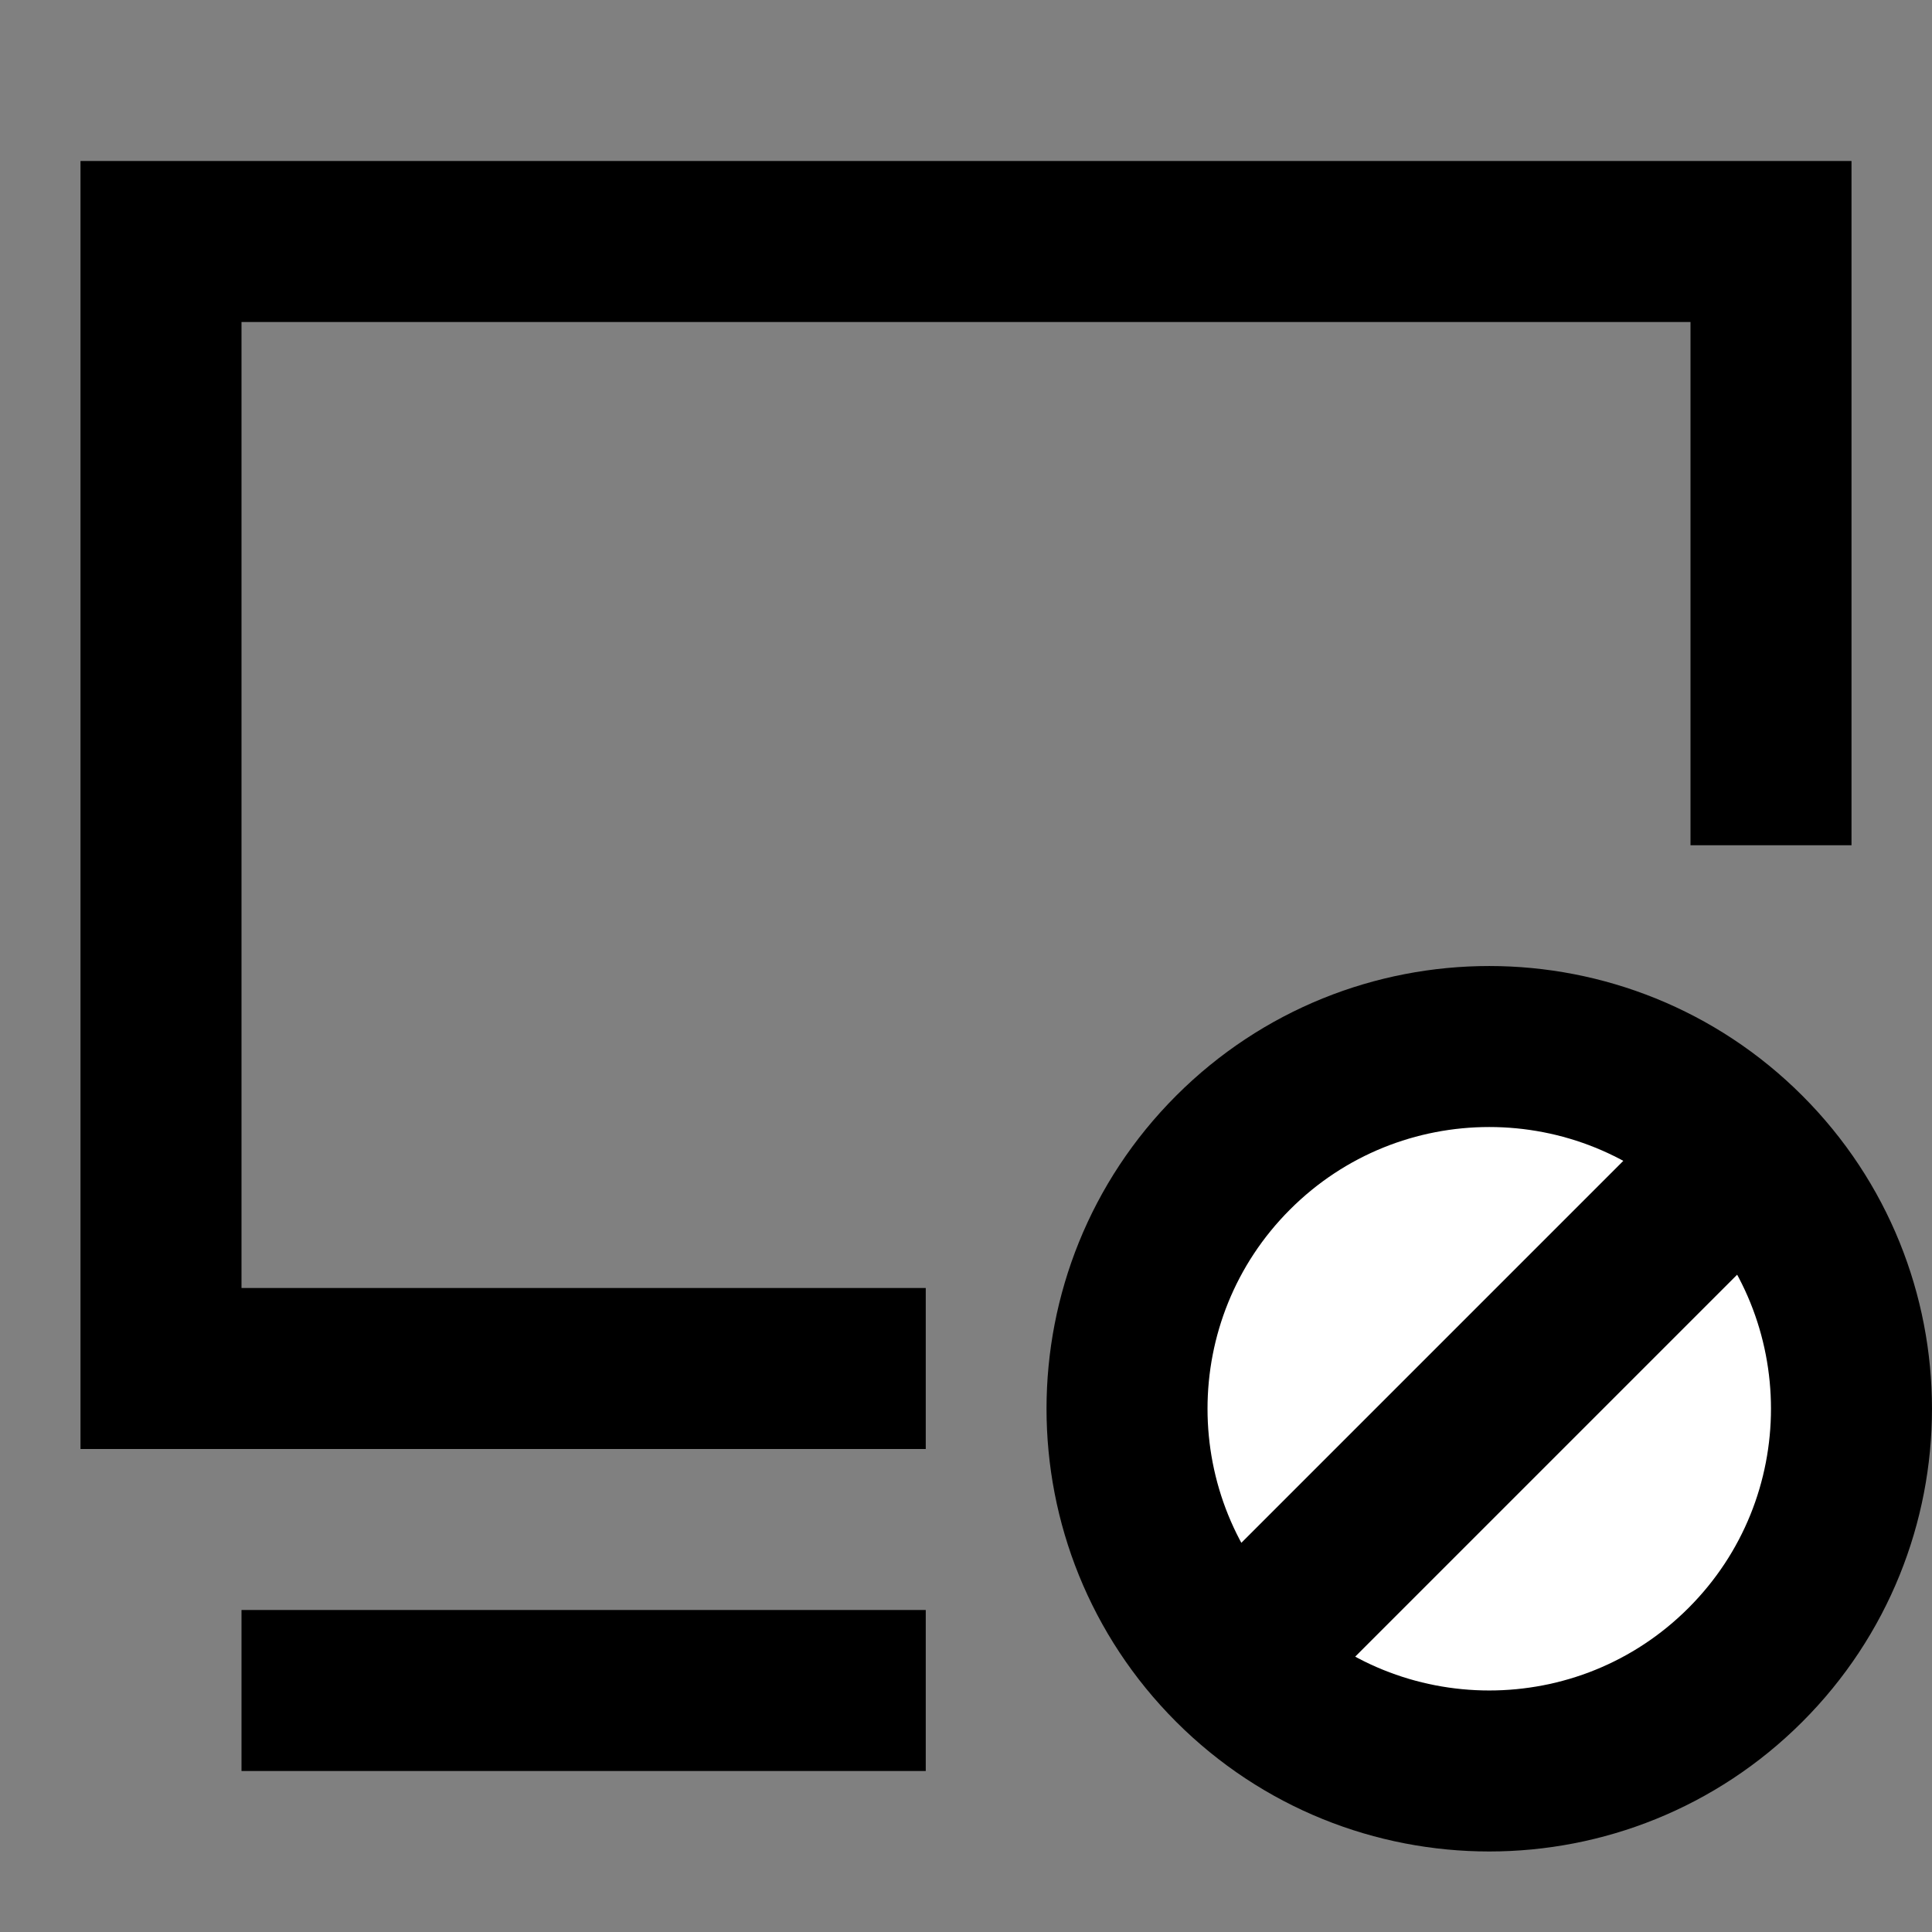 <svg width="24" height="24" viewBox="0 0 24 24" fill="none" xmlns="http://www.w3.org/2000/svg">
<rect x="0" y="0" width="24" height="24" fill="#808080" stroke="none"/>
<g id="system-blocked">
<path id="fill2" d="M18.5 22C20.985 22 23 19.985 23 17.5C23 15.015 20.985 13 18.5 13C16.015 13 14 15.015 14 17.5C14 19.985 16.015 22 18.5 22Z" fill="white"/>
<path id="stroke1" d="M22 9.5V3H2V17H10.5M4 21H10.5" stroke="black" stroke-width="2" stroke-linecap="square"/>
<path id="stroke2" d="M20.975 15.025L16.025 19.975M21.682 20.682C19.925 22.439 17.075 22.439 15.318 20.682C13.561 18.925 13.561 16.075 15.318 14.318C17.075 12.561 19.925 12.561 21.682 14.318C23.439 16.075 23.439 18.925 21.682 20.682Z" stroke="black" stroke-width="2" stroke-linecap="square"/>
</g>
</svg>
